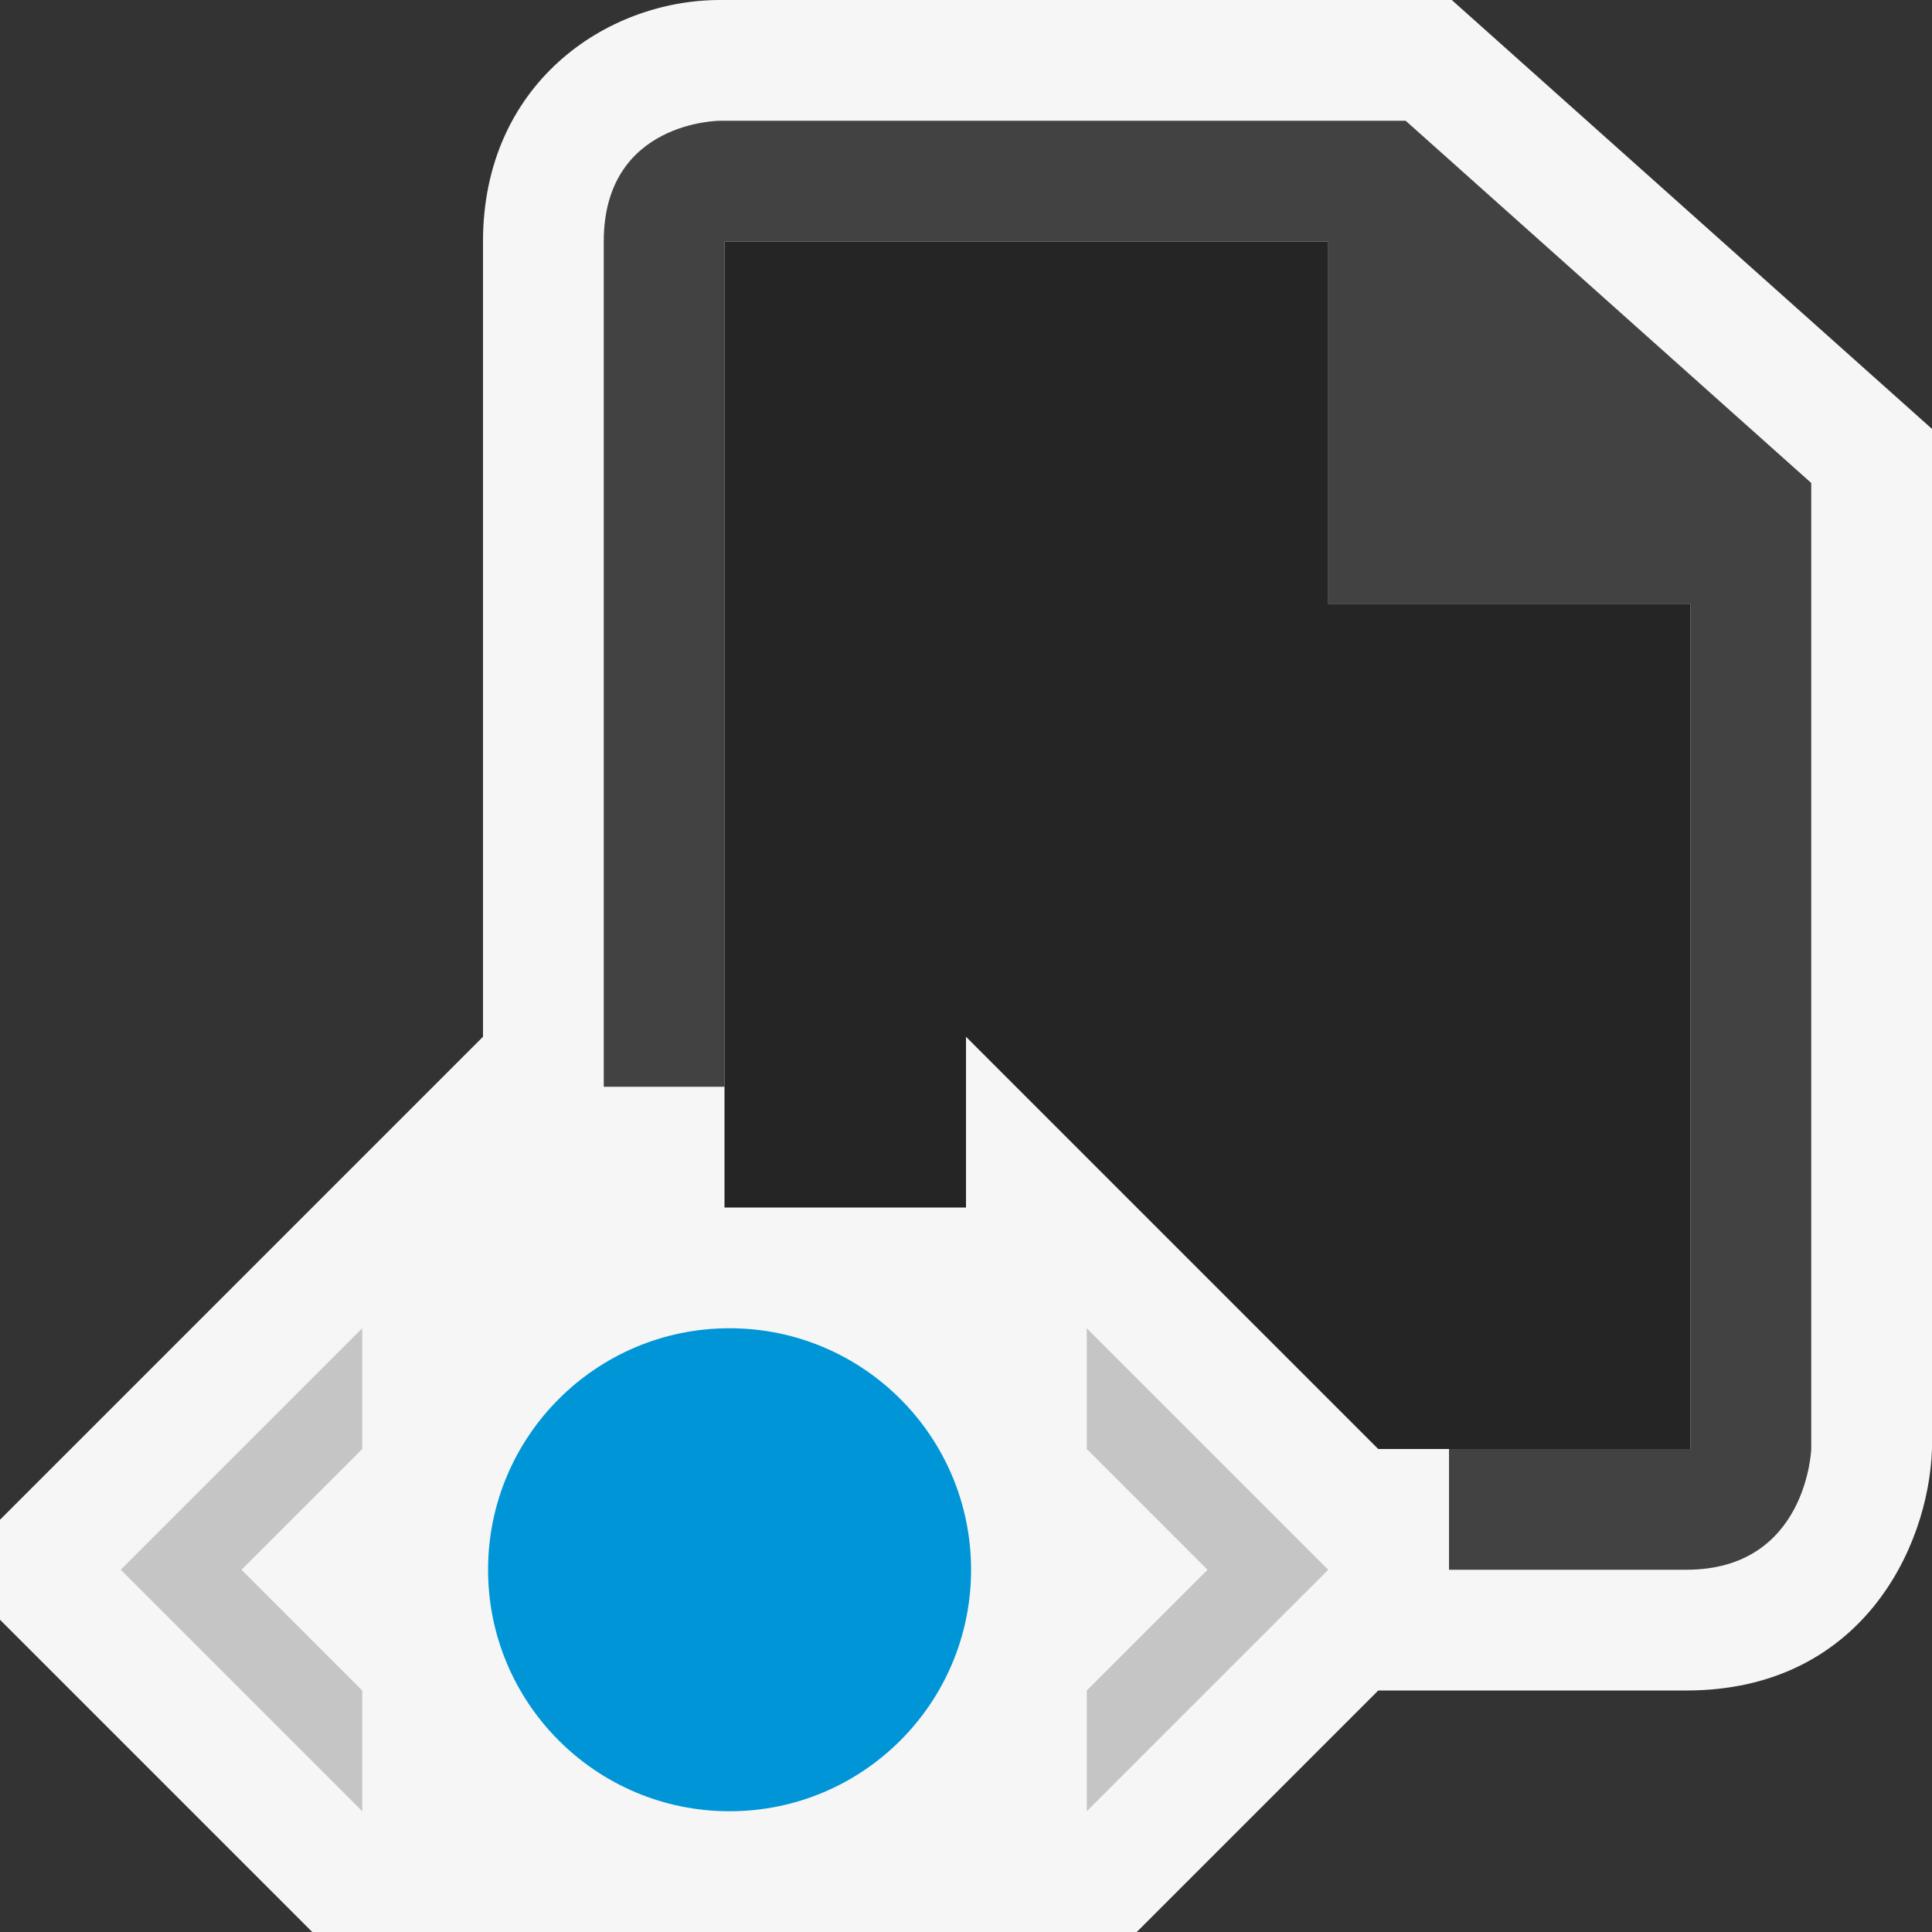 <?xml version="1.0" encoding="iso-8859-1"?>
<!-- Generator: Adobe Illustrator 20.1.0, SVG Export Plug-In . SVG Version: 6.00 Build 0)  -->
<svg version="1.1" xmlns="http://www.w3.org/2000/svg" xmlns:xlink="http://www.w3.org/1999/xlink" x="0px" y="0px"
	 viewBox="0 0 16 16" style="enable-background:new 0 0 16 16;" xml:space="preserve">
<rect x="0" y="0" width="16" height="16" fill="#333333" stroke="none"/>
<g id="outline">
	<rect y="0" style="opacity:0;fill:#252526;" width="16" height="16"/>
	<path style="fill:#F6F6F6;" d="M12.023,0H5.964C5.012,0,4,0.701,4,2v3.77v2.816l-4,4v0.828L2.586,16h6.828l2-2h1.503h1.048
		c1.442,0,2.007-1.175,2.035-2V3.552L12.023,0z"/>
</g>
<g id="icon_x5F_bg">
	<g>
		<g>
			<circle style="fill:#0095D7;" cx="6.042" cy="13" r="2"/>
		</g>
	</g>
	<g>
		<g>
			<path style="fill:#C5C5C5;" d="M9,11v1l1,1l-1,1v1l2-2L9,11z M3,15v-1l-1-1l1-1v-1l-2,2L3,15z"/>
		</g>
	</g>
	<path style="fill:#424242;" d="M11.641,1H5.964C5.964,1,5,1,5,2c0,0.573,0,4.093,0,7h1V2h5v3h3v7h-2v1c0.932,0,1.686,0,1.965,0
		c1,0,1.035-1,1.035-1V4L11.641,1z"/>
</g>
<g id="icon_x5F_fg">
	<polygon style="fill:#252526;" points="11,5 11,2 6,2 6,10 8,10 8,8.586 11.414,12 14,12 14,5 	"/>
</g>
</svg>
